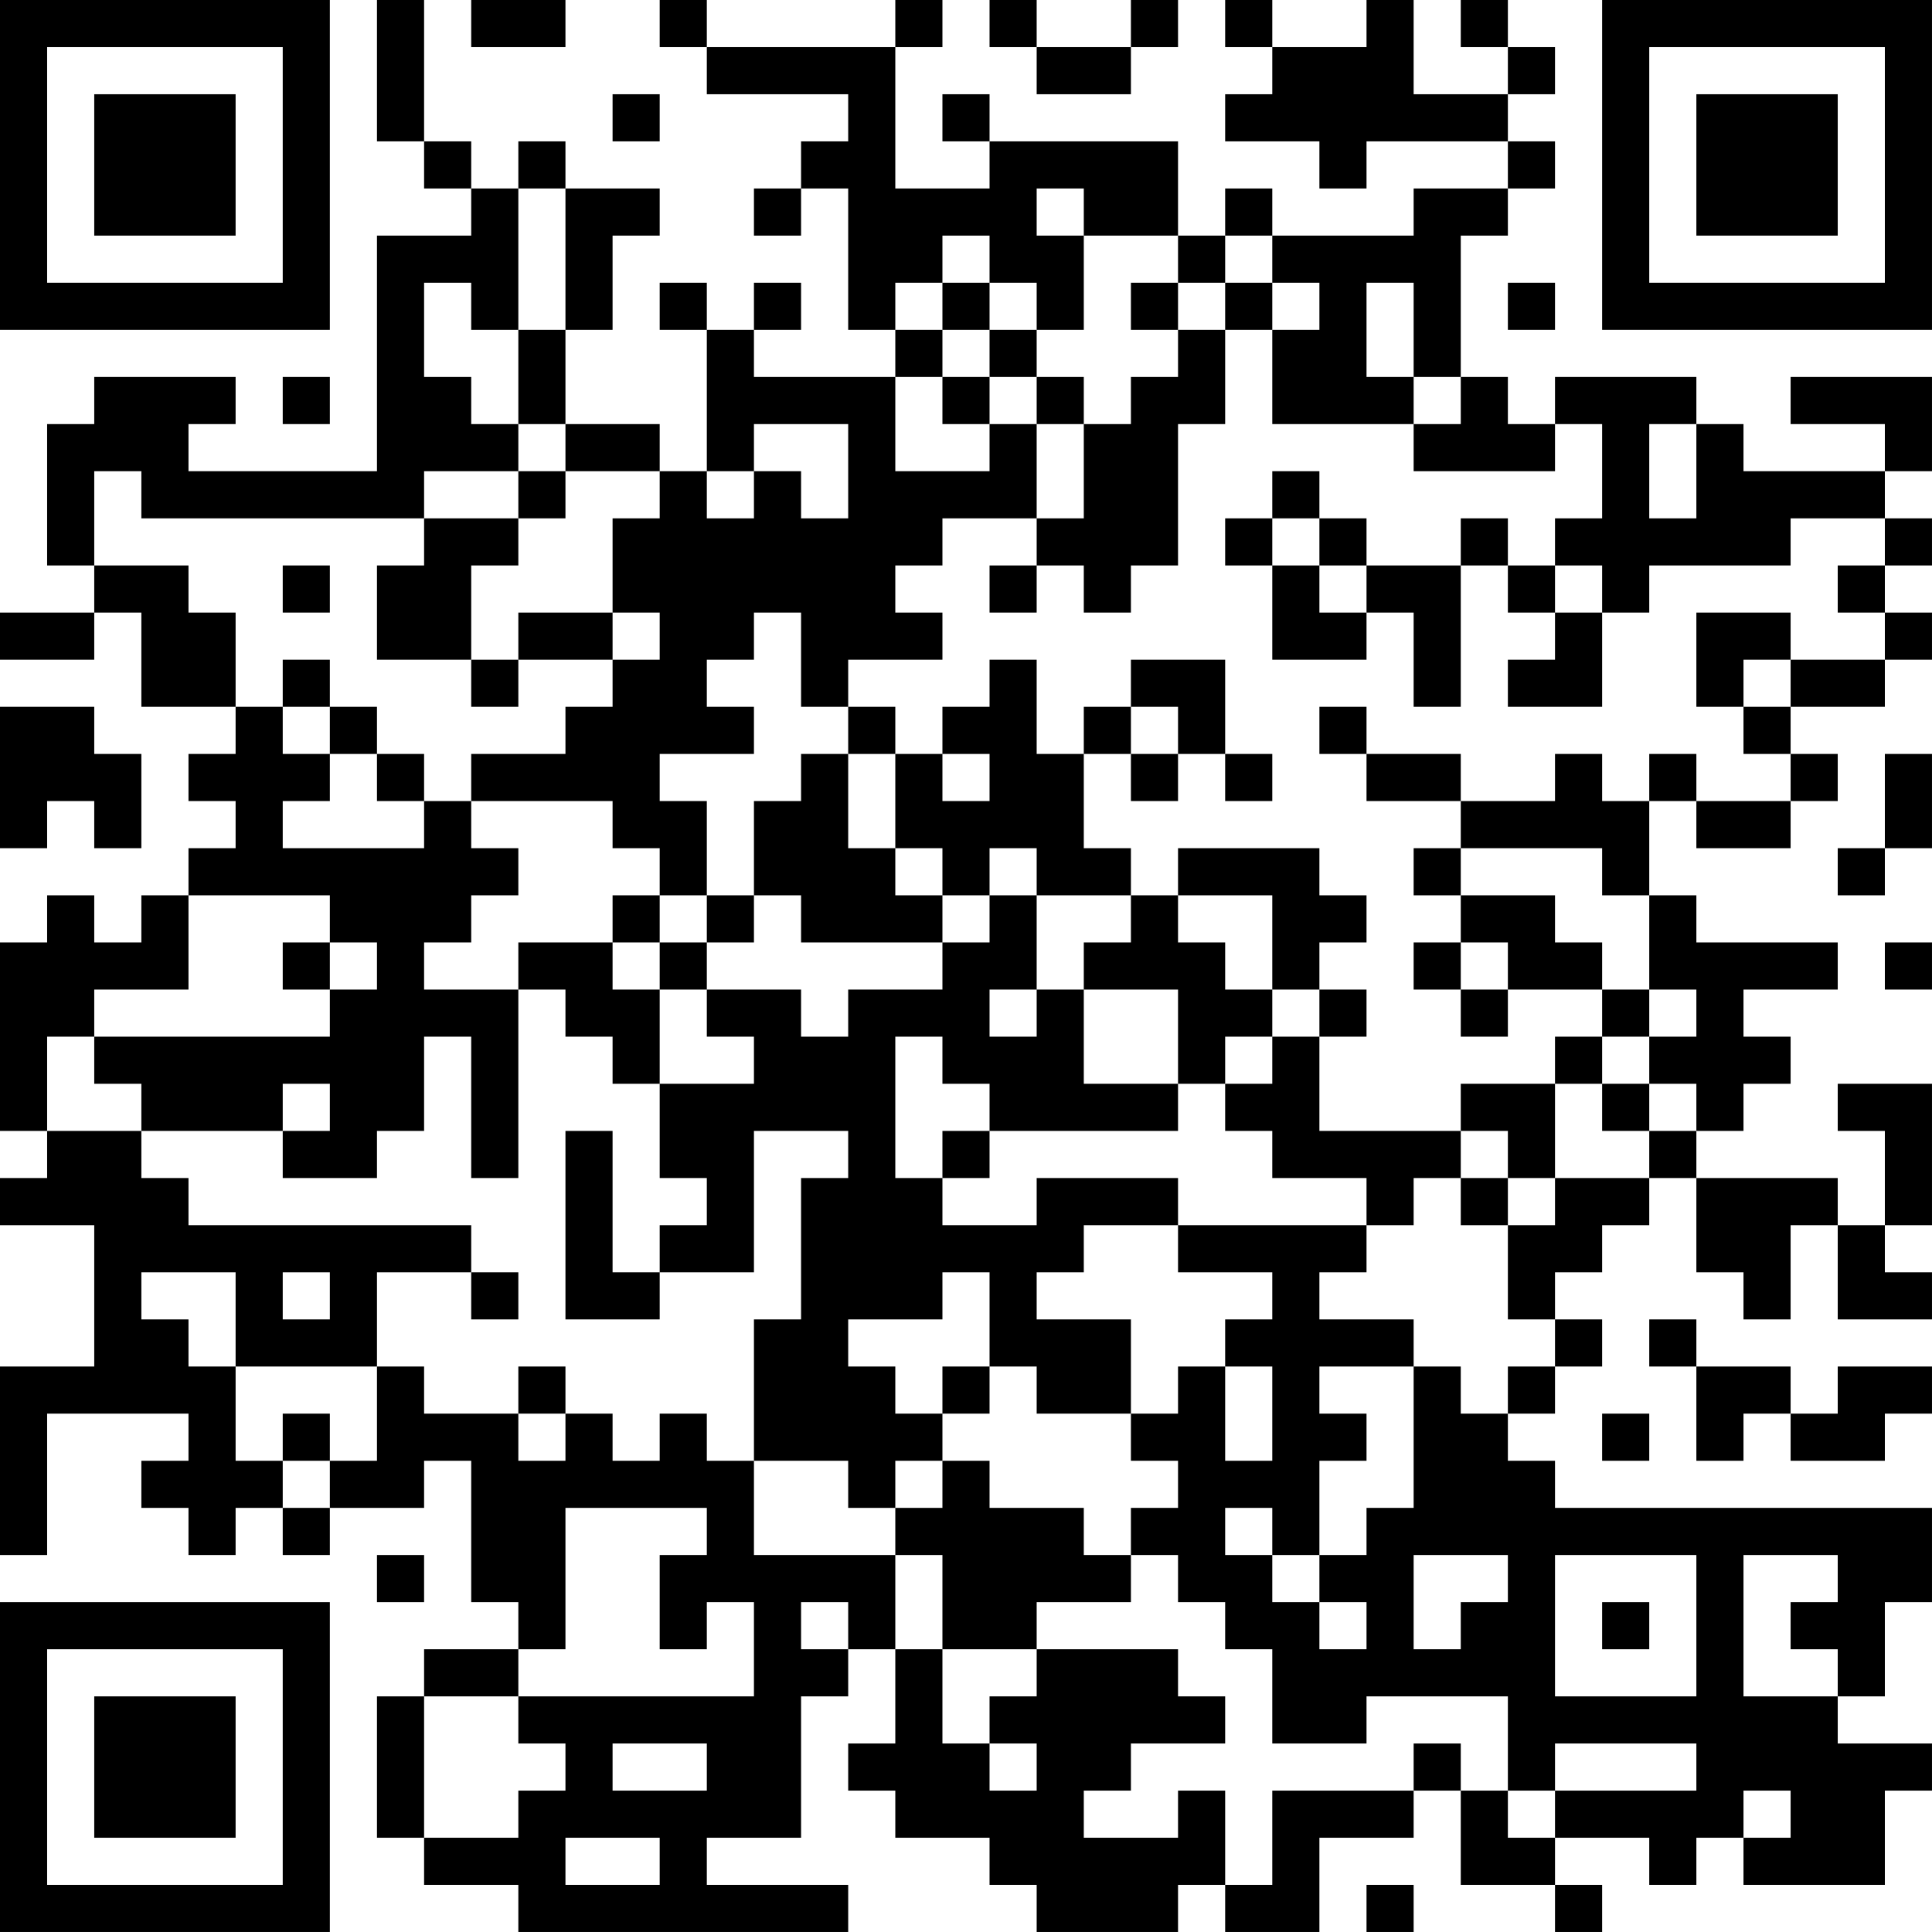 <?xml version="1.0" encoding="UTF-8"?>
<svg xmlns="http://www.w3.org/2000/svg" version="1.1" width="200" height="200" viewBox="0 0 200 200"><rect x="0" y="0" width="200" height="200" fill="#ffffff"/><g transform="scale(4.878)"><g transform="translate(0,0)"><path fill-rule="evenodd" d="M8 0L8 3L9 3L9 4L10 4L10 5L8 5L8 10L4 10L4 9L5 9L5 8L2 8L2 9L1 9L1 12L2 12L2 13L0 13L0 14L2 14L2 13L3 13L3 15L5 15L5 16L4 16L4 17L5 17L5 18L4 18L4 19L3 19L3 20L2 20L2 19L1 19L1 20L0 20L0 24L1 24L1 25L0 25L0 26L2 26L2 29L0 29L0 33L1 33L1 30L4 30L4 31L3 31L3 32L4 32L4 33L5 33L5 32L6 32L6 33L7 33L7 32L9 32L9 31L10 31L10 34L11 34L11 35L9 35L9 36L8 36L8 39L9 39L9 40L11 40L11 41L18 41L18 40L15 40L15 39L17 39L17 36L18 36L18 35L19 35L19 37L18 37L18 38L19 38L19 39L21 39L21 40L22 40L22 41L25 41L25 40L26 40L26 41L28 41L28 39L30 39L30 38L31 38L31 40L33 40L33 41L34 41L34 40L33 40L33 39L35 39L35 40L36 40L36 39L37 39L37 40L40 40L40 38L41 38L41 37L39 37L39 36L40 36L40 34L41 34L41 32L33 32L33 31L32 31L32 30L33 30L33 29L34 29L34 28L33 28L33 27L34 27L34 26L35 26L35 25L36 25L36 27L37 27L37 28L38 28L38 26L39 26L39 28L41 28L41 27L40 27L40 26L41 26L41 23L39 23L39 24L40 24L40 26L39 26L39 25L36 25L36 24L37 24L37 23L38 23L38 22L37 22L37 21L39 21L39 20L36 20L36 19L35 19L35 17L36 17L36 18L38 18L38 17L39 17L39 16L38 16L38 15L40 15L40 14L41 14L41 13L40 13L40 12L41 12L41 11L40 11L40 10L41 10L41 8L38 8L38 9L40 9L40 10L37 10L37 9L36 9L36 8L33 8L33 9L32 9L32 8L31 8L31 5L32 5L32 4L33 4L33 3L32 3L32 2L33 2L33 1L32 1L32 0L31 0L31 1L32 1L32 2L30 2L30 0L29 0L29 1L27 1L27 0L26 0L26 1L27 1L27 2L26 2L26 3L28 3L28 4L29 4L29 3L32 3L32 4L30 4L30 5L27 5L27 4L26 4L26 5L25 5L25 3L21 3L21 2L20 2L20 3L21 3L21 4L19 4L19 1L20 1L20 0L19 0L19 1L15 1L15 0L14 0L14 1L15 1L15 2L18 2L18 3L17 3L17 4L16 4L16 5L17 5L17 4L18 4L18 7L19 7L19 8L16 8L16 7L17 7L17 6L16 6L16 7L15 7L15 6L14 6L14 7L15 7L15 10L14 10L14 9L12 9L12 7L13 7L13 5L14 5L14 4L12 4L12 3L11 3L11 4L10 4L10 3L9 3L9 0ZM10 0L10 1L12 1L12 0ZM21 0L21 1L22 1L22 2L24 2L24 1L25 1L25 0L24 0L24 1L22 1L22 0ZM13 2L13 3L14 3L14 2ZM11 4L11 7L10 7L10 6L9 6L9 8L10 8L10 9L11 9L11 10L9 10L9 11L3 11L3 10L2 10L2 12L4 12L4 13L5 13L5 15L6 15L6 16L7 16L7 17L6 17L6 18L9 18L9 17L10 17L10 18L11 18L11 19L10 19L10 20L9 20L9 21L11 21L11 25L10 25L10 22L9 22L9 24L8 24L8 25L6 25L6 24L7 24L7 23L6 23L6 24L3 24L3 23L2 23L2 22L7 22L7 21L8 21L8 20L7 20L7 19L4 19L4 21L2 21L2 22L1 22L1 24L3 24L3 25L4 25L4 26L10 26L10 27L8 27L8 29L5 29L5 27L3 27L3 28L4 28L4 29L5 29L5 31L6 31L6 32L7 32L7 31L8 31L8 29L9 29L9 30L11 30L11 31L12 31L12 30L13 30L13 31L14 31L14 30L15 30L15 31L16 31L16 33L19 33L19 35L20 35L20 37L21 37L21 38L22 38L22 37L21 37L21 36L22 36L22 35L25 35L25 36L26 36L26 37L24 37L24 38L23 38L23 39L25 39L25 38L26 38L26 40L27 40L27 38L30 38L30 37L31 37L31 38L32 38L32 39L33 39L33 38L36 38L36 37L33 37L33 38L32 38L32 36L29 36L29 37L27 37L27 35L26 35L26 34L25 34L25 33L24 33L24 32L25 32L25 31L24 31L24 30L25 30L25 29L26 29L26 31L27 31L27 29L26 29L26 28L27 28L27 27L25 27L25 26L29 26L29 27L28 27L28 28L30 28L30 29L28 29L28 30L29 30L29 31L28 31L28 33L27 33L27 32L26 32L26 33L27 33L27 34L28 34L28 35L29 35L29 34L28 34L28 33L29 33L29 32L30 32L30 29L31 29L31 30L32 30L32 29L33 29L33 28L32 28L32 26L33 26L33 25L35 25L35 24L36 24L36 23L35 23L35 22L36 22L36 21L35 21L35 19L34 19L34 18L31 18L31 17L33 17L33 16L34 16L34 17L35 17L35 16L36 16L36 17L38 17L38 16L37 16L37 15L38 15L38 14L40 14L40 13L39 13L39 12L40 12L40 11L38 11L38 12L35 12L35 13L34 13L34 12L33 12L33 11L34 11L34 9L33 9L33 10L30 10L30 9L31 9L31 8L30 8L30 6L29 6L29 8L30 8L30 9L27 9L27 7L28 7L28 6L27 6L27 5L26 5L26 6L25 6L25 5L23 5L23 4L22 4L22 5L23 5L23 7L22 7L22 6L21 6L21 5L20 5L20 6L19 6L19 7L20 7L20 8L19 8L19 10L21 10L21 9L22 9L22 11L20 11L20 12L19 12L19 13L20 13L20 14L18 14L18 15L17 15L17 13L16 13L16 14L15 14L15 15L16 15L16 16L14 16L14 17L15 17L15 19L14 19L14 18L13 18L13 17L10 17L10 16L12 16L12 15L13 15L13 14L14 14L14 13L13 13L13 11L14 11L14 10L12 10L12 9L11 9L11 7L12 7L12 4ZM20 6L20 7L21 7L21 8L20 8L20 9L21 9L21 8L22 8L22 9L23 9L23 11L22 11L22 12L21 12L21 13L22 13L22 12L23 12L23 13L24 13L24 12L25 12L25 9L26 9L26 7L27 7L27 6L26 6L26 7L25 7L25 6L24 6L24 7L25 7L25 8L24 8L24 9L23 9L23 8L22 8L22 7L21 7L21 6ZM32 6L32 7L33 7L33 6ZM6 8L6 9L7 9L7 8ZM16 9L16 10L15 10L15 11L16 11L16 10L17 10L17 11L18 11L18 9ZM35 9L35 11L36 11L36 9ZM11 10L11 11L9 11L9 12L8 12L8 14L10 14L10 15L11 15L11 14L13 14L13 13L11 13L11 14L10 14L10 12L11 12L11 11L12 11L12 10ZM27 10L27 11L26 11L26 12L27 12L27 14L29 14L29 13L30 13L30 15L31 15L31 12L32 12L32 13L33 13L33 14L32 14L32 15L34 15L34 13L33 13L33 12L32 12L32 11L31 11L31 12L29 12L29 11L28 11L28 10ZM27 11L27 12L28 12L28 13L29 13L29 12L28 12L28 11ZM6 12L6 13L7 13L7 12ZM36 13L36 15L37 15L37 14L38 14L38 13ZM6 14L6 15L7 15L7 16L8 16L8 17L9 17L9 16L8 16L8 15L7 15L7 14ZM21 14L21 15L20 15L20 16L19 16L19 15L18 15L18 16L17 16L17 17L16 17L16 19L15 19L15 20L14 20L14 19L13 19L13 20L11 20L11 21L12 21L12 22L13 22L13 23L14 23L14 25L15 25L15 26L14 26L14 27L13 27L13 24L12 24L12 28L14 28L14 27L16 27L16 24L18 24L18 25L17 25L17 28L16 28L16 31L18 31L18 32L19 32L19 33L20 33L20 35L22 35L22 34L24 34L24 33L23 33L23 32L21 32L21 31L20 31L20 30L21 30L21 29L22 29L22 30L24 30L24 28L22 28L22 27L23 27L23 26L25 26L25 25L22 25L22 26L20 26L20 25L21 25L21 24L25 24L25 23L26 23L26 24L27 24L27 25L29 25L29 26L30 26L30 25L31 25L31 26L32 26L32 25L33 25L33 23L34 23L34 24L35 24L35 23L34 23L34 22L35 22L35 21L34 21L34 20L33 20L33 19L31 19L31 18L30 18L30 19L31 19L31 20L30 20L30 21L31 21L31 22L32 22L32 21L34 21L34 22L33 22L33 23L31 23L31 24L28 24L28 22L29 22L29 21L28 21L28 20L29 20L29 19L28 19L28 18L25 18L25 19L24 19L24 18L23 18L23 16L24 16L24 17L25 17L25 16L26 16L26 17L27 17L27 16L26 16L26 14L24 14L24 15L23 15L23 16L22 16L22 14ZM0 15L0 18L1 18L1 17L2 17L2 18L3 18L3 16L2 16L2 15ZM24 15L24 16L25 16L25 15ZM28 15L28 16L29 16L29 17L31 17L31 16L29 16L29 15ZM18 16L18 18L19 18L19 19L20 19L20 20L17 20L17 19L16 19L16 20L15 20L15 21L14 21L14 20L13 20L13 21L14 21L14 23L16 23L16 22L15 22L15 21L17 21L17 22L18 22L18 21L20 21L20 20L21 20L21 19L22 19L22 21L21 21L21 22L22 22L22 21L23 21L23 23L25 23L25 21L23 21L23 20L24 20L24 19L22 19L22 18L21 18L21 19L20 19L20 18L19 18L19 16ZM20 16L20 17L21 17L21 16ZM40 16L40 18L39 18L39 19L40 19L40 18L41 18L41 16ZM25 19L25 20L26 20L26 21L27 21L27 22L26 22L26 23L27 23L27 22L28 22L28 21L27 21L27 19ZM6 20L6 21L7 21L7 20ZM31 20L31 21L32 21L32 20ZM40 20L40 21L41 21L41 20ZM19 22L19 25L20 25L20 24L21 24L21 23L20 23L20 22ZM31 24L31 25L32 25L32 24ZM6 27L6 28L7 28L7 27ZM10 27L10 28L11 28L11 27ZM20 27L20 28L18 28L18 29L19 29L19 30L20 30L20 29L21 29L21 27ZM35 28L35 29L36 29L36 31L37 31L37 30L38 30L38 31L40 31L40 30L41 30L41 29L39 29L39 30L38 30L38 29L36 29L36 28ZM11 29L11 30L12 30L12 29ZM6 30L6 31L7 31L7 30ZM34 30L34 31L35 31L35 30ZM19 31L19 32L20 32L20 31ZM12 32L12 35L11 35L11 36L9 36L9 39L11 39L11 38L12 38L12 37L11 37L11 36L16 36L16 34L15 34L15 35L14 35L14 33L15 33L15 32ZM8 33L8 34L9 34L9 33ZM30 33L30 35L31 35L31 34L32 34L32 33ZM33 33L33 36L36 36L36 33ZM37 33L37 36L39 36L39 35L38 35L38 34L39 34L39 33ZM17 34L17 35L18 35L18 34ZM34 34L34 35L35 35L35 34ZM13 37L13 38L15 38L15 37ZM37 38L37 39L38 39L38 38ZM12 39L12 40L14 40L14 39ZM29 40L29 41L30 41L30 40ZM0 0L0 7L7 7L7 0ZM1 1L1 6L6 6L6 1ZM2 2L2 5L5 5L5 2ZM34 0L34 7L41 7L41 0ZM35 1L35 6L40 6L40 1ZM36 2L36 5L39 5L39 2ZM0 34L0 41L7 41L7 34ZM1 35L1 40L6 40L6 35ZM2 36L2 39L5 39L5 36Z" fill="#000000"/></g></g></svg>
